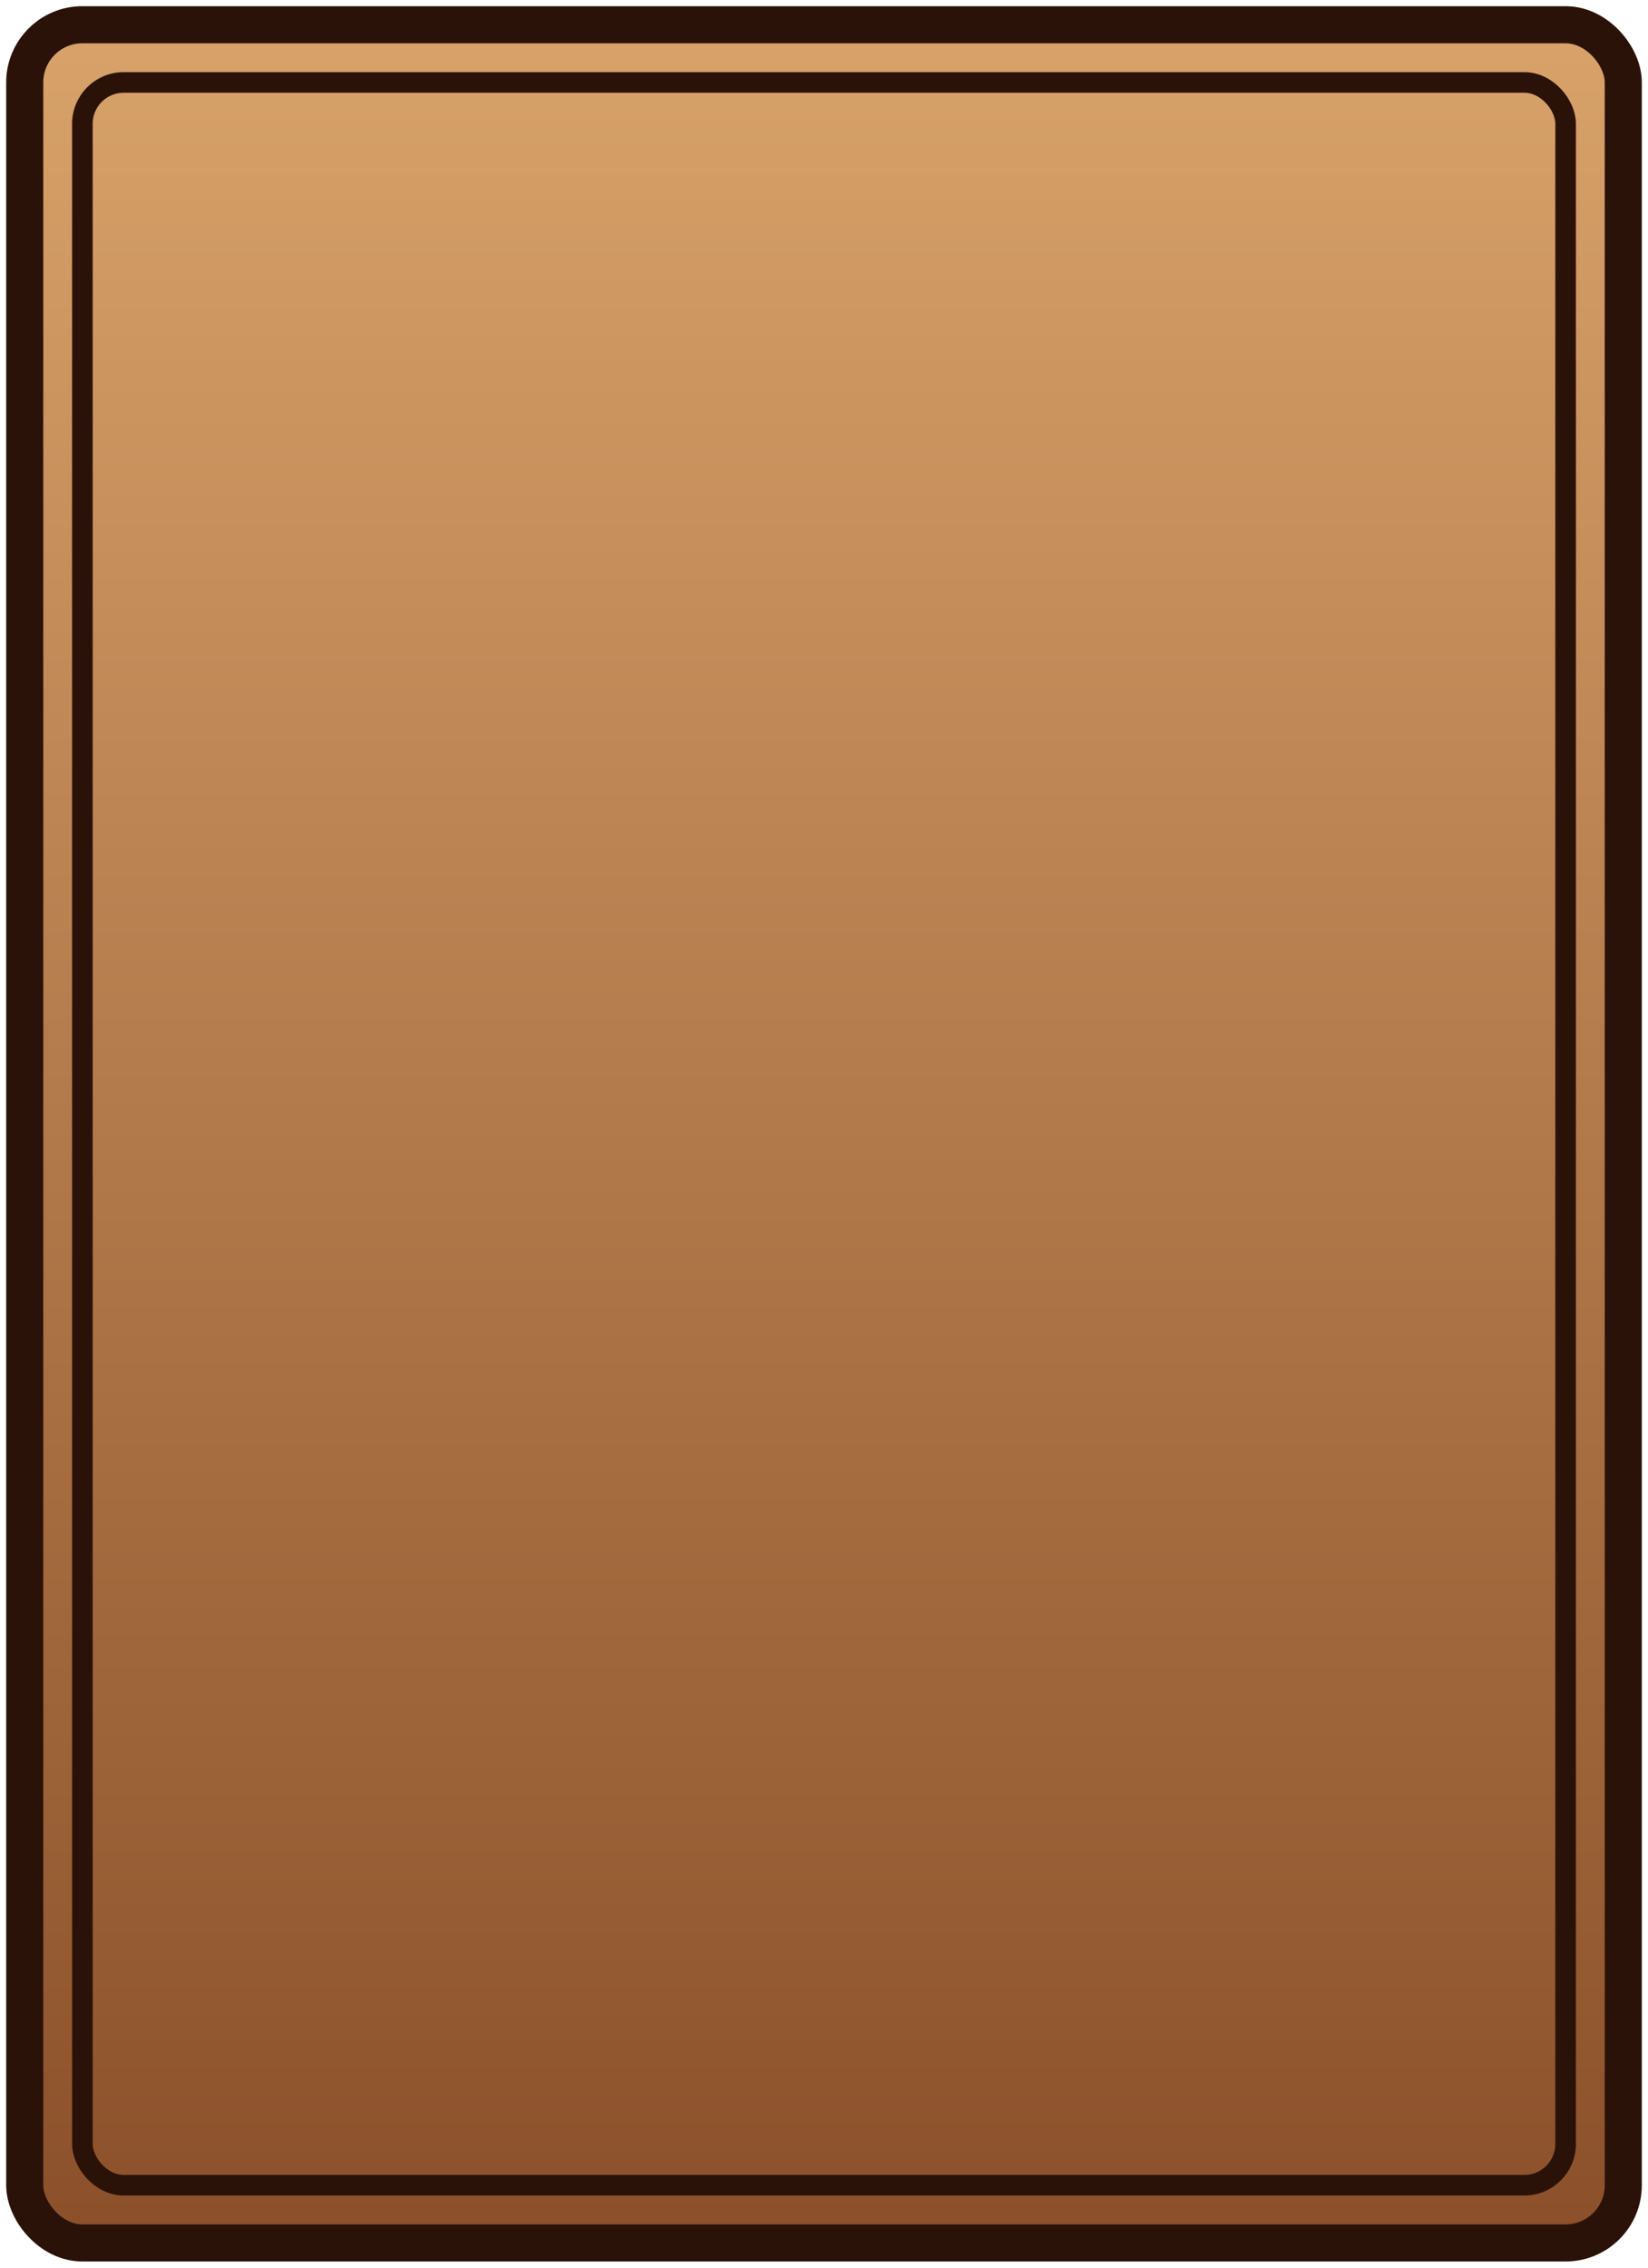 <svg xmlns="http://www.w3.org/2000/svg" width="800" height="1100" viewBox="0 0 800 1100">
  <defs>
    <linearGradient id="g" x1="0" y1="0" x2="0" y2="1">
      <stop offset="0%" stop-color="#D9A36B"/>
      <stop offset="100%" stop-color="#8A4F29"/>
    </linearGradient>
    <filter id="noise" x="-10%" y="-10%" width="120%" height="120%">
      <feTurbulence type="fractalNoise" baseFrequency="0.8" numOctaves="2" stitchTiles="stitch" />
      <feColorMatrix type="saturate" values="0" />
      <feComponentTransfer>
        <feFuncA type="table" tableValues="0 0.25" />
      </feComponentTransfer>
    </filter>
  </defs>
  <rect x="12" y="12" width="776" height="1076" rx="28" ry="28" fill="url(#g)" stroke="#2b1209" stroke-width="18"/>
  <rect x="40" y="40" width="720" height="1020" rx="20" ry="20" fill="none" stroke="#2b1209" stroke-width="10" filter="url(#noise)"/>
</svg>